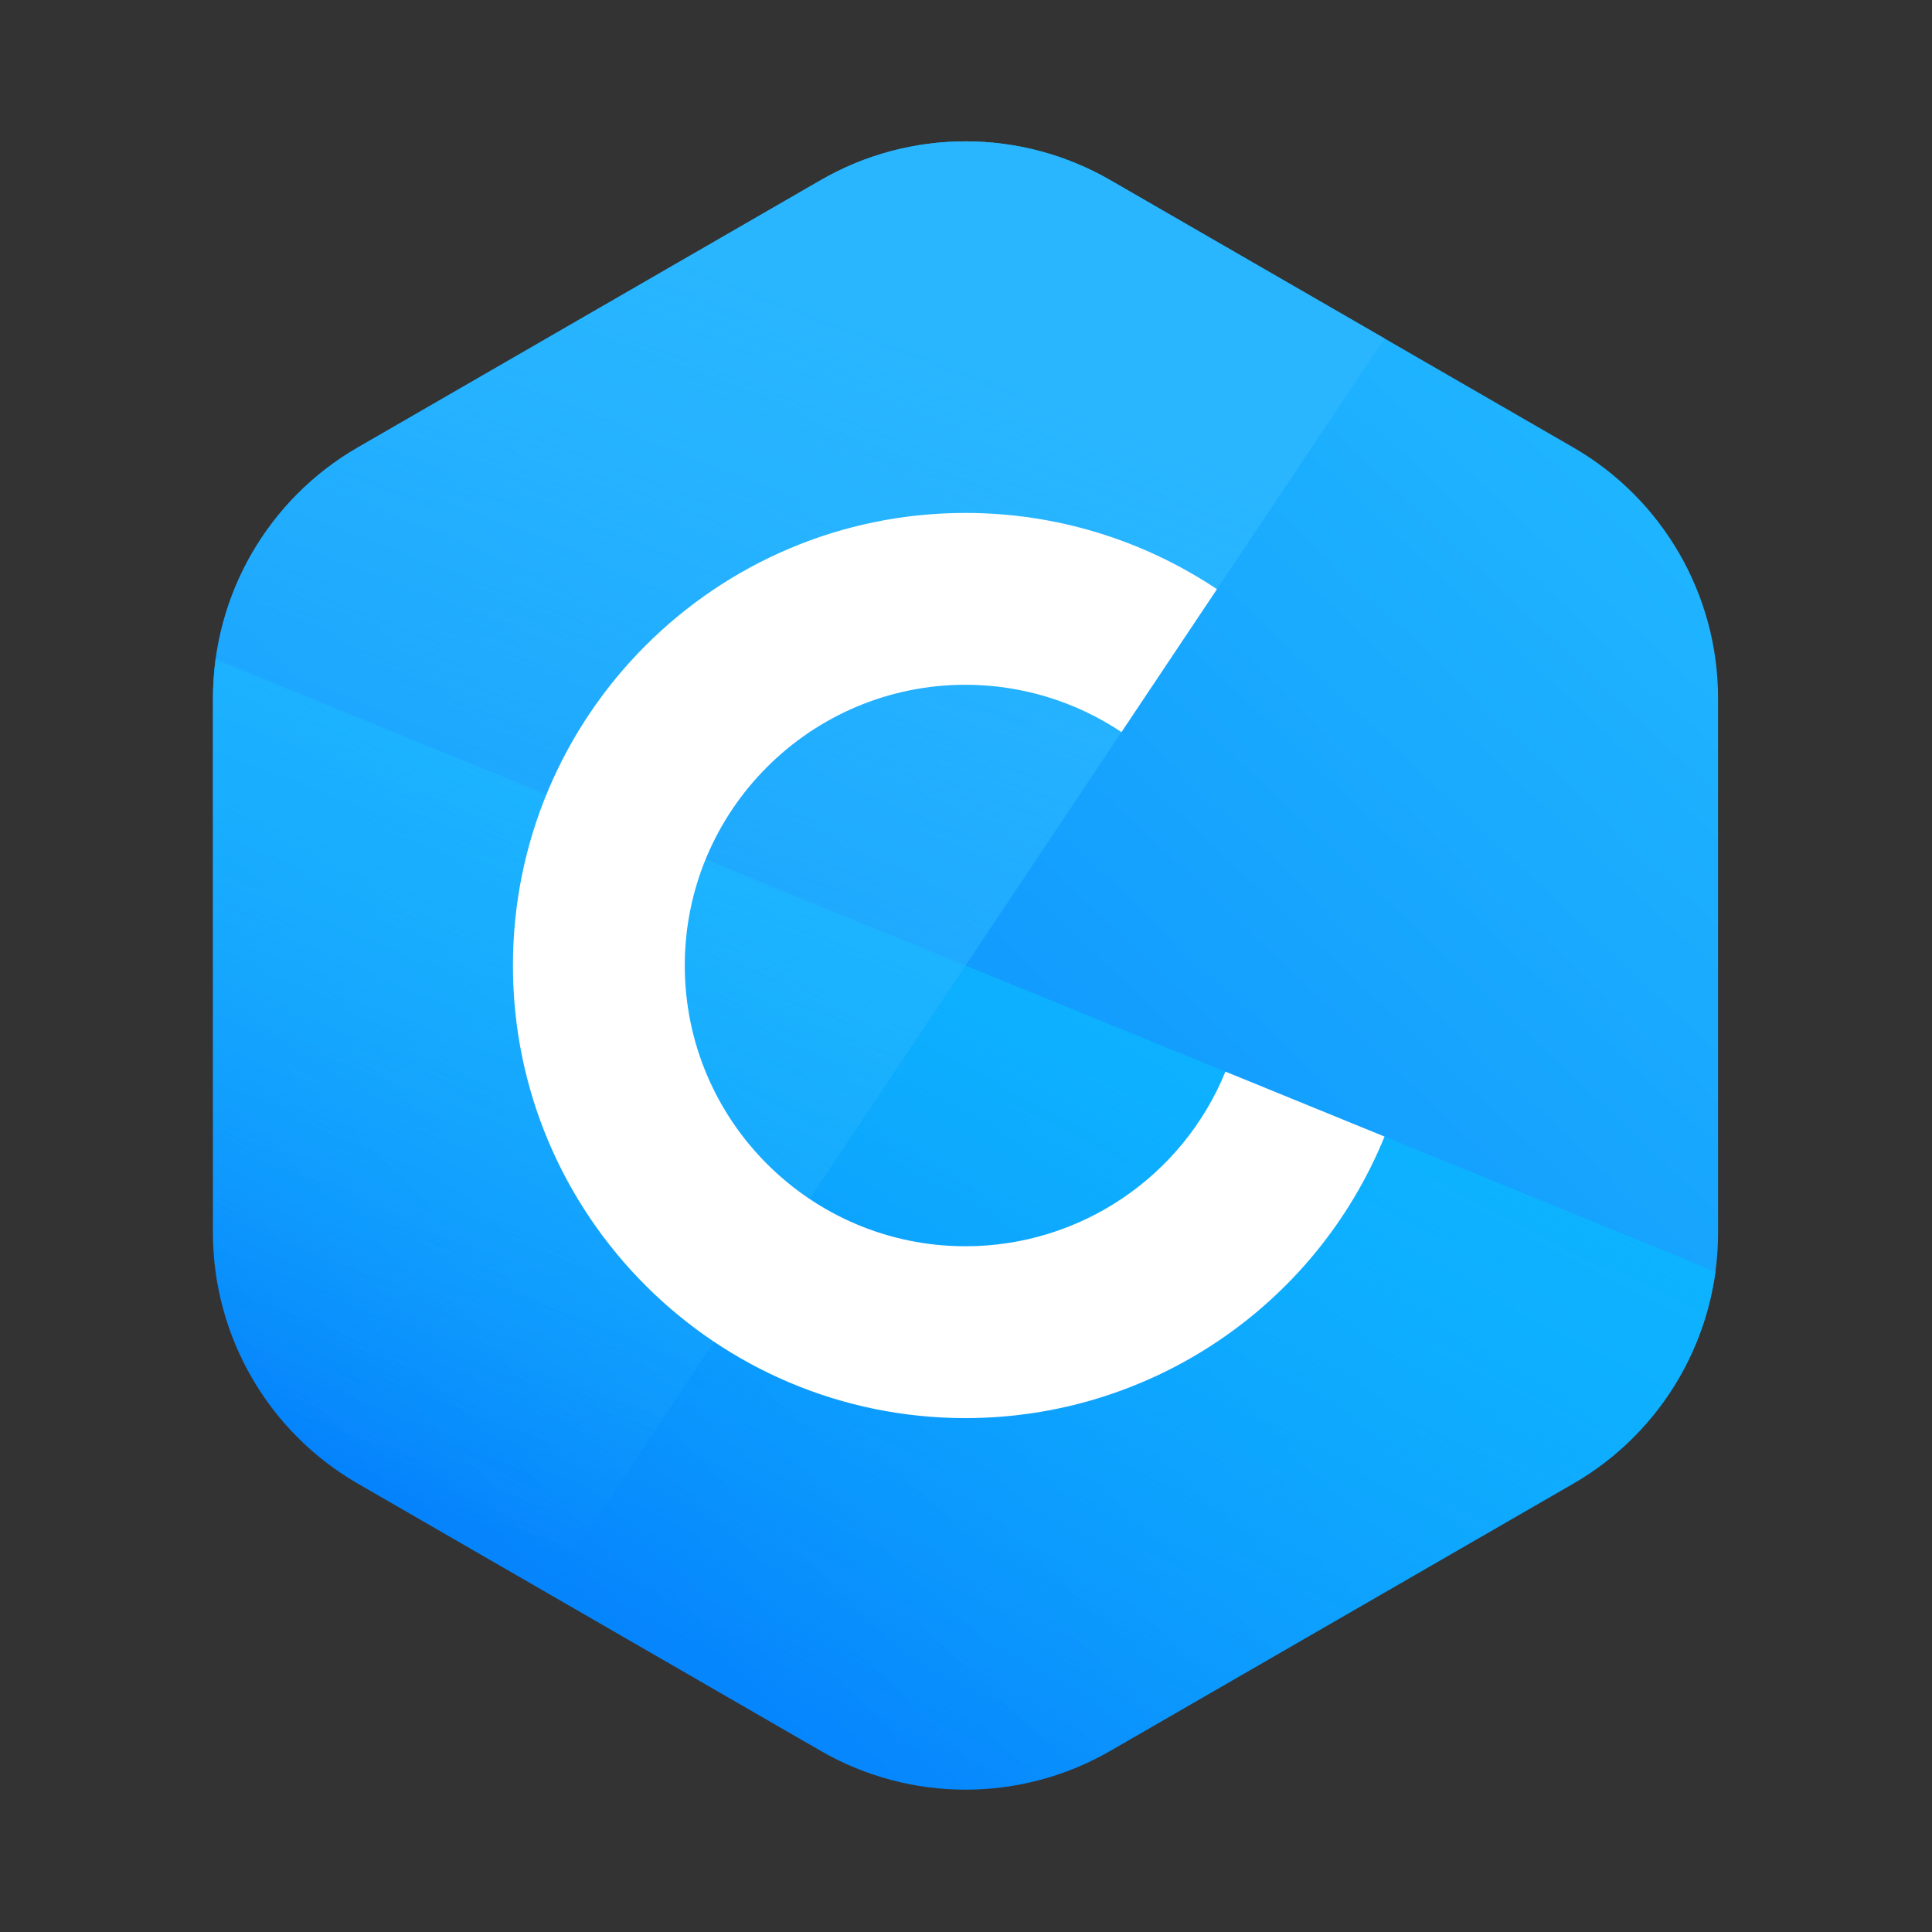 <?xml version="1.0" encoding="UTF-8" standalone="no"?><!DOCTYPE svg PUBLIC "-//W3C//DTD SVG 1.1//EN" "http://www.w3.org/Graphics/SVG/1.1/DTD/svg11.dtd"><svg width="100%" height="100%" viewBox="0 0 667 667" version="1.1" xmlns="http://www.w3.org/2000/svg" xmlns:xlink="http://www.w3.org/1999/xlink" xml:space="preserve" xmlns:serif="http://www.serif.com/" style="fill-rule:evenodd;clip-rule:evenodd;stroke-linejoin:round;stroke-miterlimit:2;"><rect x="0" y="0" width="667" height="667" fill="#333333" stroke="none"/><rect id="MAIN" x="0" y="0" width="666.667" height="666.667" style="fill:none;"/><g id="MAIN1" serif:id="MAIN"><path d="M283.333,62.201c30.94,-17.863 69.06,-17.863 100,-0c45.988,26.551 113.82,65.714 159.808,92.265c30.94,17.863 50,50.876 50,86.602l-0,184.53c-0,35.727 -19.06,68.74 -50,86.603c-45.988,26.551 -113.82,65.714 -159.808,92.265c-30.94,17.863 -69.06,17.863 -100,-0c-45.987,-26.551 -113.82,-65.714 -159.807,-92.265c-30.94,-17.863 -50,-50.876 -50,-86.603l-0,-184.53c-0,-35.726 19.06,-68.739 50,-86.602c45.987,-26.551 113.82,-65.714 159.807,-92.265Z" style="fill:url(#_Linear1);"/><clipPath id="_clip2"><path d="M283.333,62.201c30.94,-17.863 69.06,-17.863 100,-0c45.988,26.551 113.82,65.714 159.808,92.265c30.94,17.863 50,50.876 50,86.602l-0,184.53c-0,35.727 -19.06,68.74 -50,86.603c-45.988,26.551 -113.82,65.714 -159.808,92.265c-30.94,17.863 -69.06,17.863 -100,-0c-45.987,-26.551 -113.82,-65.714 -159.807,-92.265c-30.94,-17.863 -50,-50.876 -50,-86.603l-0,-184.53c-0,-35.726 19.06,-68.739 50,-86.602c45.987,-26.551 113.82,-65.714 159.807,-92.265Z"/></clipPath><g clip-path="url(#_clip2)"><path d="M-0,197.263l666.667,272.141l-0,197.263l-666.667,-0l-0,-469.404Z" style="fill:url(#_Linear3);"/><path d="M556.029,-0l-445.392,666.667l-110.637,-0l0,-666.667l556.029,-0Z" style="fill:url(#_Linear4);"/></g><path d="M420.133,203.411c-25.693,-17.166 -55.9,-26.328 -86.8,-26.328c-86.236,0 -156.25,70.014 -156.25,156.25c0,86.237 70.014,156.25 156.25,156.25c63.49,0 120.667,-38.417 144.662,-97.197l-54.929,-22.423c-14.884,36.461 -50.351,60.291 -89.733,60.291c-53.492,0 -96.921,-43.429 -96.921,-96.921c0,-53.492 43.429,-96.921 96.921,-96.921c19.167,0 37.904,5.684 53.842,16.331l32.958,-49.332Z" style="fill:#fff;"/></g><defs><linearGradient id="_Linear1" x1="0" y1="0" x2="1" y2="0" gradientUnits="userSpaceOnUse" gradientTransform="matrix(-477.625,522.402,-522.402,-477.625,573.669,80.179)"><stop offset="0" style="stop-color:#23bbff;stop-opacity:1"/><stop offset="1" style="stop-color:#007bfc;stop-opacity:1"/></linearGradient><linearGradient id="_Linear3" x1="0" y1="0" x2="1" y2="0" gradientUnits="userSpaceOnUse" gradientTransform="matrix(-137.338,264.124,-264.124,-137.338,428.333,333.333)"><stop offset="0" style="stop-color:#0cb4ff;stop-opacity:1"/><stop offset="1" style="stop-color:#0cb4ff;stop-opacity:0"/></linearGradient><linearGradient id="_Linear4" x1="0" y1="0" x2="1" y2="0" gradientUnits="userSpaceOnUse" gradientTransform="matrix(-156.25,420.113,-420.113,-156.25,333.333,117.061)"><stop offset="0" style="stop-color:#29b6ff;stop-opacity:1"/><stop offset="1" style="stop-color:#29b6ff;stop-opacity:0"/></linearGradient></defs></svg>